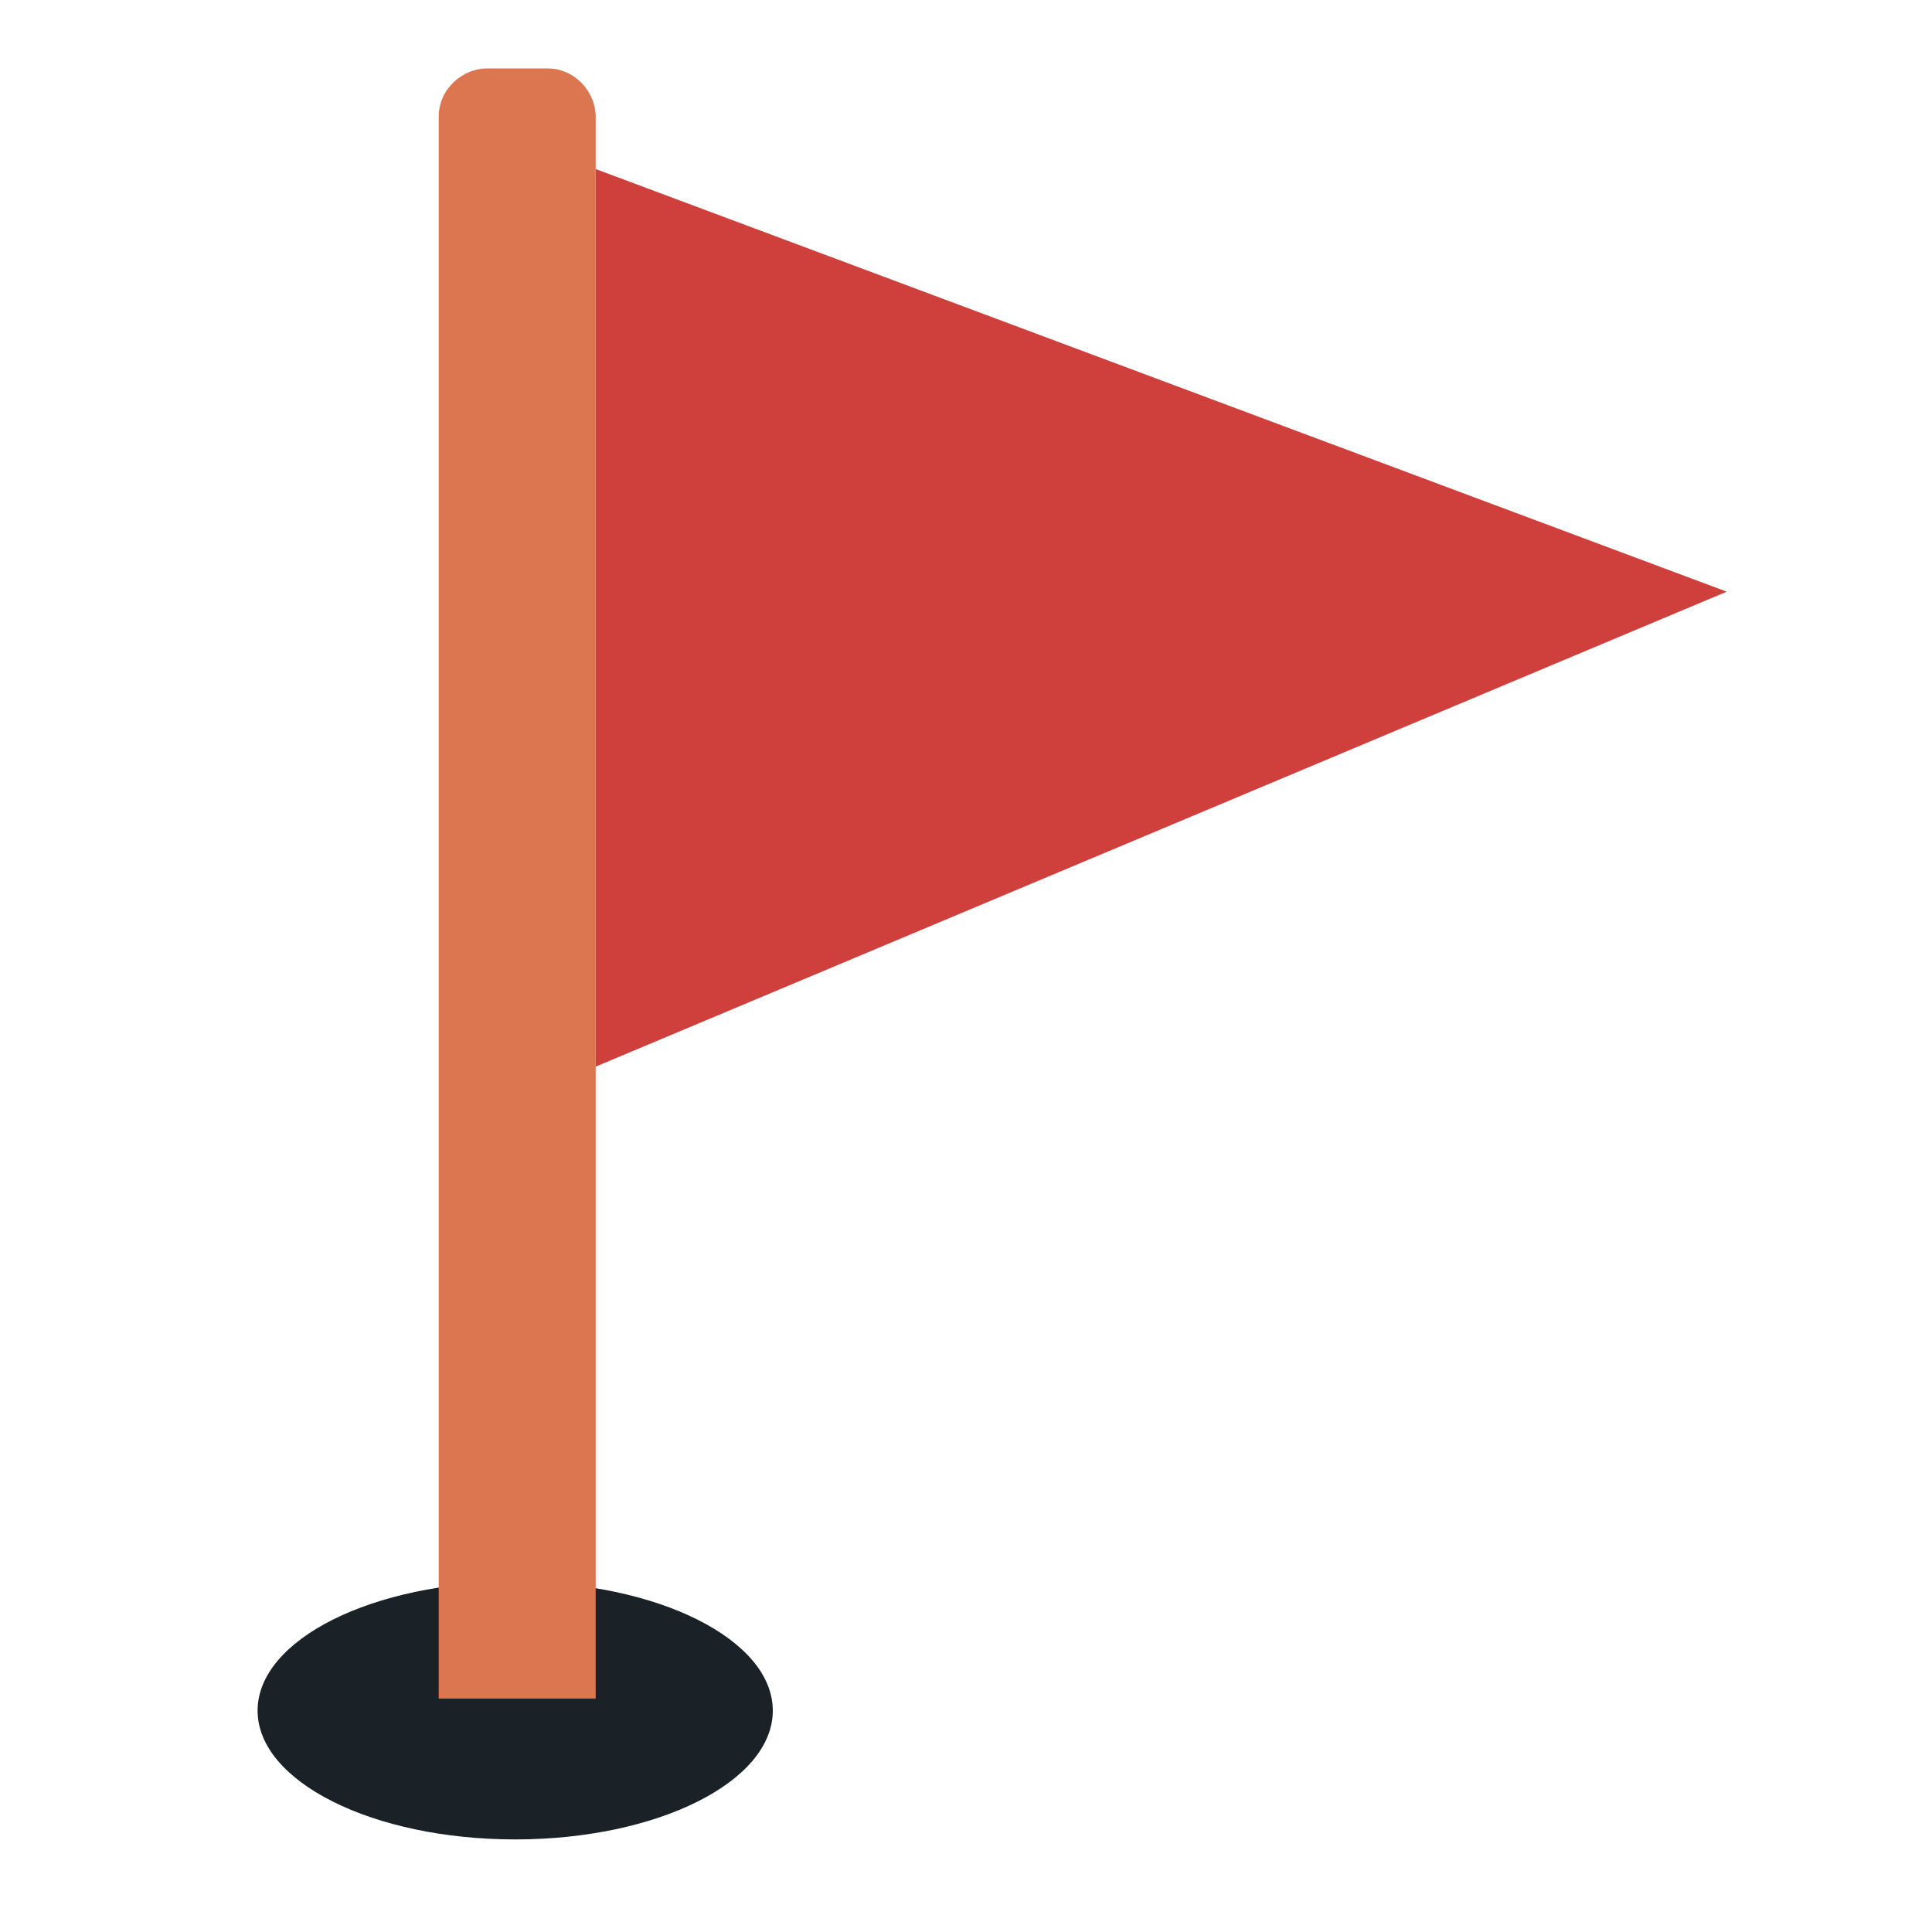<?xml version="1.0" encoding="utf-8"?>
<!-- Generator: Adobe Illustrator 19.0.0, SVG Export Plug-In . SVG Version: 6.00 Build 0)  -->
<svg version="1.1" id="图层_1" xmlns="http://www.w3.org/2000/svg" xmlns:xlink="http://www.w3.org/1999/xlink" x="0px" y="0px"
	 viewBox="0 0 48 48" style="enable-background:new 0 0 48 48;" xml:space="preserve">
<style type="text/css">
	.st0{fill:#CF3F3B;}
	.st1{fill:#1A2227;}
	.st2{fill:#DC7650;}
</style>
<polygon id="XMLID_6_" class="st0" points="14.8,4.2 42.9,14.7 14.8,26.5 "/>
<ellipse id="XMLID_7_" class="st1" cx="12.8" cy="42.5" rx="6.4" ry="3.2"/>
<ellipse id="XMLID_5_" class="st1" cx="12.8" cy="42.5" rx="2.5" ry="0.8"/>
<path id="XMLID_1_" class="st2" d="M14.8,42.2h-3.9V2.9c0-0.7,0.6-1.2,1.2-1.2h1.5c0.7,0,1.2,0.6,1.2,1.2V42.2z"/>
</svg>
